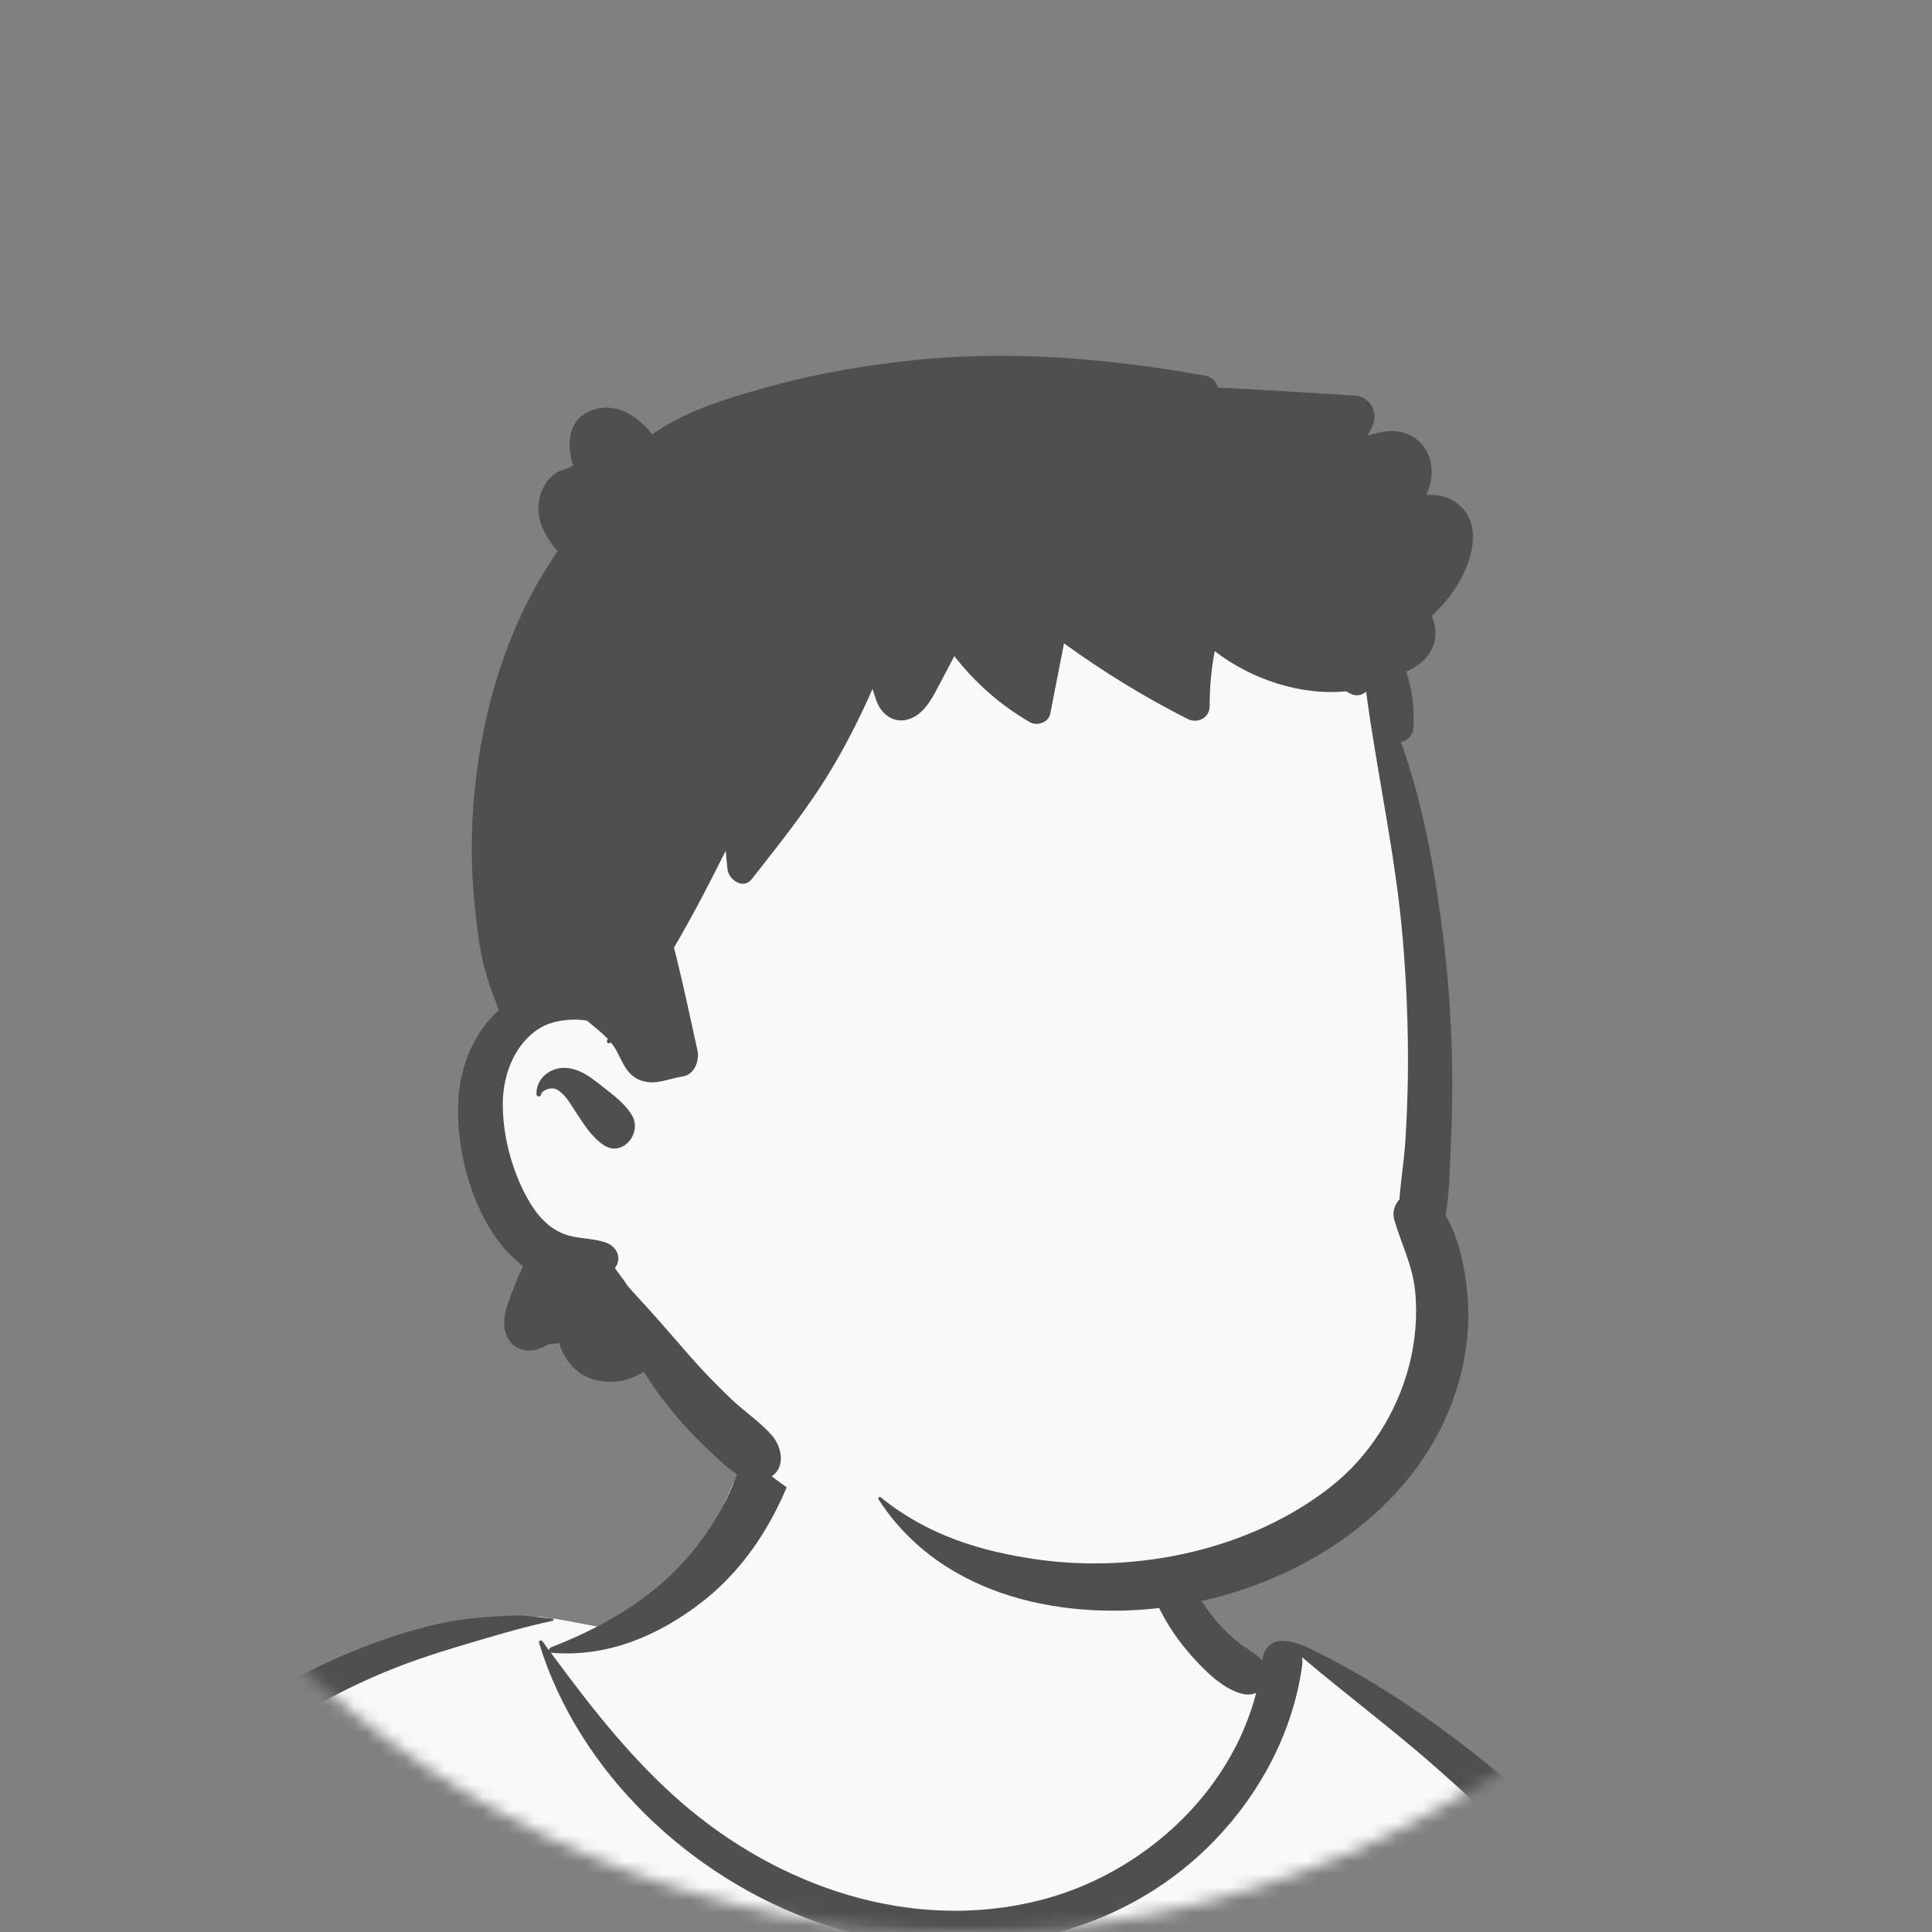 <svg width="150" height="150" viewBox="0 0 150 150" fill="none" xmlns="http://www.w3.org/2000/svg">
<rect x="0" y="0" width="150" height="150" fill="#808080" stroke="none"/>
<g clip-path="url(#clip0_133_1663)">
<mask id="mask0_133_1663" style="mask-type:alpha" maskUnits="userSpaceOnUse" x="0" y="0" width="150" height="150">
<path d="M75 150C116.421 150 150 116.421 150 75C150 33.579 116.421 0 75 0C33.579 0 0 33.579 0 75C0 116.421 33.579 150 75 150Z" fill="white"/>
</mask>
<g mask="url(#mask0_133_1663)">
<mask id="mask1_133_1663" style="mask-type:luminance" maskUnits="userSpaceOnUse" x="0" y="0" width="150" height="150">
<path d="M150 0H0V150H150V0Z" fill="white"/>
</mask>
<g mask="url(#mask1_133_1663)">
<path fill-rule="evenodd" clip-rule="evenodd" d="M139.581 228.881C138.729 224.07 137.948 219.246 137.239 214.412C136.902 212.117 136.574 209.819 136.278 207.518C136.071 205.906 135.756 204.062 136.853 202.868C138.396 201.188 139.797 199.749 139.986 197.342C140.164 195.077 139.398 192.608 138.92 190.409C137.916 185.798 136.666 181.244 135.285 176.734C133.882 172.151 132.343 167.611 130.783 163.08C129.324 158.844 127.921 154.57 126.021 150.505C122.414 142.792 116.313 137.08 108.772 133.266C106.897 132.317 103.072 128.931 101.112 128.173C99.311 127.476 99.317 129.511 97.545 128.744C96.127 128.131 94.808 127.314 94.014 125.945C93.153 124.459 90.992 122.38 90.663 120.65C89.966 116.983 90.721 113.861 88.105 111.101C85.782 108.65 82.66 106.971 79.43 106.07C72.324 104.087 62.847 105.473 58.559 112.079C56.512 115.234 55.796 119.047 53.033 121.621C50.62 123.869 51.16 125.406 48.035 126.565C47.858 126.631 43.06 125.601 42.883 125.667C39.465 124.935 36.197 126.984 33.061 128.173C28.385 129.945 23.933 132.251 19.75 134.993C11.317 140.521 4.094 147.699 -1.861 155.822C-7.866 164.011 -12.524 173.191 -15.841 182.785C-16.647 185.115 -17.371 187.474 -18.009 189.856C-18.366 191.188 -18.748 192.571 -18.313 193.936C-17.957 195.052 -17.166 195.883 -16.236 196.553C-14.976 197.461 -12.45 198.052 -12.499 199.878C-12.536 201.267 -13.007 202.728 -13.237 204.1C-13.511 205.735 -13.736 207.379 -13.96 209.02C-14.983 216.491 -15.779 224.004 -16.131 231.539C-16.477 238.958 -16.765 246.528 -16.25 253.945C-16.216 254.434 -16.07 254.883 -15.835 255.262C-16.055 255.346 -16.072 255.756 -15.799 255.814C-15.607 255.854 -15.416 255.895 -15.225 255.935C-14.827 256.236 -14.331 256.421 -13.761 256.439C-13.374 256.451 -12.987 256.469 -12.601 256.488C-8.523 257.341 -4.446 258.147 -0.315 258.757C4.706 259.498 9.742 260.102 14.794 260.594C25.175 261.603 35.474 261.268 45.868 260.724C56.246 260.181 66.619 260.054 77.008 260.324C87.406 260.595 97.8 261.047 108.201 261.232C119.82 261.439 131.422 261.122 143.008 260.198C144.597 260.071 145.579 258.807 145.266 257.228C143.389 247.772 141.262 238.379 139.581 228.881Z" fill="#F9F9F9"/>
<path fill-rule="evenodd" clip-rule="evenodd" d="M39.641 125.434C40.716 125.388 41.812 125.562 42.883 125.667C42.977 125.676 43.012 125.82 42.907 125.842C40.989 126.243 39.091 126.792 37.207 127.349L36.4 127.588C34.276 128.216 32.213 128.865 30.156 129.704C26.057 131.375 22.163 133.631 18.58 136.223C4.782 146.203 -5.205 161.313 -11.507 176.958C-13.219 181.206 -14.669 185.56 -15.843 189.988C-16.129 191.065 -16.398 192.147 -16.652 193.232C-16.727 193.55 -17.053 194.364 -16.874 194.69C-16.716 194.977 -16.102 195.155 -15.817 195.305L-14.853 195.805C-12.973 196.774 -9.842 198.367 -9.528 198.522L-9.039 198.763C-1.03 202.691 7.528 206.022 16.541 206.252L16.612 205.482C17.014 201.226 17.541 196.946 18.692 192.82C18.754 192.599 19.036 192.673 19.062 192.87C19.703 197.755 19.498 202.677 19.274 207.585C18.878 216.276 18.352 224.962 17.885 233.65C17.651 237.996 17.348 242.339 17.075 246.682C16.801 251.035 16.713 255.492 16.088 259.808C15.949 260.77 14.822 261.293 13.969 261.192C13.025 261.08 12.299 260.248 12.295 259.295C12.283 256.78 12.599 254.236 12.775 251.727C12.941 249.344 13.12 246.962 13.304 244.58C13.974 235.887 14.745 227.204 15.458 218.515C15.71 215.433 15.983 212.354 16.264 209.275C6.716 208.967 -2.203 205.429 -10.713 201.296C-10.836 204.093 -11.133 206.886 -11.421 209.672C-12.225 217.447 -12.934 225.219 -13.465 233.017C-13.732 236.956 -13.928 240.9 -14.097 244.844C-14.181 246.783 -14.249 248.722 -14.301 250.661C-14.319 251.308 -14.334 251.954 -14.348 252.601L-14.377 254.082C-14.401 255.021 -14.496 255.89 -15.286 256.573C-16.087 257.267 -17.17 257.304 -17.964 256.573C-19.026 255.595 -18.838 254.261 -18.807 252.947C-18.781 251.839 -18.749 250.73 -18.713 249.622C-18.639 247.406 -18.546 245.19 -18.432 242.975C-18.033 235.232 -17.237 227.52 -16.197 219.839L-15.791 216.874C-15.032 211.362 -14.199 205.725 -12.504 200.415C-13.164 200.086 -13.822 199.756 -14.478 199.423C-15.641 198.834 -16.844 198.281 -17.975 197.631C-18.872 197.115 -19.645 196.407 -19.895 195.363C-20.174 194.2 -19.748 192.927 -19.465 191.792L-19.44 191.692C-19.163 190.549 -18.864 189.412 -18.549 188.279C-17.271 183.684 -15.69 179.179 -13.841 174.784C-10.137 165.985 -5.357 157.626 0.482 150.068C5.739 143.265 11.948 137.095 19.225 132.467C22.783 130.205 26.574 128.348 30.584 127.034C32.458 126.421 34.497 125.887 36.459 125.667C37.518 125.548 38.578 125.481 39.641 125.434ZM58.679 111.492C59.956 110.12 62.493 111.539 61.88 113.356C60.438 117.629 58.142 121.527 54.558 124.335C51.189 126.975 47.172 128.689 42.845 128.323C42.812 128.32 42.783 128.312 42.757 128.3L43.13 128.806C46.057 132.767 49.145 136.673 52.867 139.91C60.45 146.507 70.775 150.065 80.744 147.534C88.588 145.543 95.499 139.337 97.531 131.43C97.24 131.56 96.894 131.605 96.513 131.522C94.887 131.169 93.277 129.458 92.229 128.231C91.094 126.904 90.208 125.471 89.559 123.852C88.37 120.887 87.989 117.07 89.612 114.199C89.812 113.845 90.274 114.043 90.313 114.389L90.375 114.928C90.688 117.619 91.078 120.223 92.346 122.676C92.967 123.877 93.711 125.048 94.617 126.054C95.101 126.592 95.627 127.106 96.194 127.557C96.747 127.996 97.416 128.314 97.911 128.818L98.002 128.915L98.005 128.897C98.13 127.832 98.877 127.363 99.607 127.392C100.315 127.42 101.145 127.732 101.467 127.881L101.497 127.895C106.431 130.264 110.975 133.353 115.251 136.779C124.094 143.864 130.719 153.126 133.929 164.034C135.505 169.387 136.409 174.903 137.363 180.393L137.951 183.757C138.842 188.826 139.837 193.994 141.848 198.709C142.368 199.929 141.967 201.072 140.691 201.552C139.099 202.151 137.5 202.731 135.899 203.304C136.686 206.677 137.165 210.168 137.754 213.559C139.006 220.765 140.54 227.926 141.855 235.124C142.528 238.804 143.134 242.496 143.806 246.176C144.13 247.949 144.467 249.719 144.796 251.49C144.973 252.445 145.133 253.404 145.302 254.36L145.331 254.519C145.428 255.024 145.549 255.546 145.41 256.051C145.252 256.627 144.803 257.033 144.402 257.446C144.071 257.786 143.594 257.789 143.19 257.603L143.057 257.541C142.334 257.203 141.768 256.866 141.512 256.051C141.349 255.534 141.291 254.953 141.185 254.421C140.981 253.401 140.788 252.38 140.606 251.356C140.242 249.307 139.886 247.257 139.539 245.205L139.215 243.284C138.101 236.663 137.044 230.001 136.509 223.31C136.272 220.341 136.021 217.375 135.767 214.409L135.577 212.184C135.336 209.367 135.041 206.48 135 203.626L134.043 203.966L129.371 205.618C128.213 206.027 126.738 206.866 125.492 206.713C124.882 206.639 124.417 206.446 124.057 206.097C124.488 212.17 125.07 218.232 125.846 224.264C126.552 229.751 127.335 235.232 128.259 240.688C128.717 243.389 129.187 246.088 129.699 248.78C129.954 250.126 130.218 251.47 130.489 252.813C130.625 253.483 130.786 254.154 130.892 254.829C131.012 255.603 130.799 256.078 130.367 256.715C130.013 257.238 129.303 257.506 128.728 257.145C127.966 256.667 127.569 256.253 127.344 255.382C127.141 254.591 127.017 253.765 126.859 252.963C126.568 251.484 126.287 250.004 126.016 248.521C125.448 245.42 124.925 242.311 124.457 239.194C122.811 228.21 121.766 217.134 121.238 206.041C120.977 200.567 120.897 195.089 120.943 189.61C120.967 186.802 121.059 183.985 121.257 181.184C121.458 178.348 121.877 175.569 122.25 172.761C122.263 172.662 122.403 172.656 122.409 172.761C122.585 175.909 122.863 179.054 122.998 182.211C123.128 185.224 123.185 188.241 123.288 191.254C123.423 195.215 123.611 199.179 123.86 203.139C124.31 202.647 124.989 202.363 125.668 202.474C126.651 202.267 127.71 201.751 128.648 201.437L132.183 200.256C134.042 199.635 135.9 199.018 137.766 198.42C136.098 192.808 134.956 187.112 133.98 181.334L133.545 178.735C132.684 173.619 131.756 168.501 130.196 163.548C128.557 158.34 126.103 153.498 122.848 149.113C119.639 144.791 115.736 140.986 111.717 137.427C108.276 134.38 104.595 131.629 101.085 128.666C101.122 128.862 101.13 129.079 101.098 129.316C100.351 134.779 97.502 139.867 93.532 143.652C85.556 151.254 73.749 152.831 63.54 149.266C53.664 145.818 44.933 137.651 41.849 127.545C41.796 127.372 42.027 127.303 42.12 127.43C42.291 127.665 42.463 127.899 42.636 128.134C42.624 128.041 42.672 127.939 42.787 127.895C46.386 126.505 49.921 124.533 52.619 121.744C53.934 120.384 55.081 118.844 55.987 117.183C56.421 116.387 56.811 115.563 57.122 114.711L57.201 114.491C57.578 113.424 57.893 112.337 58.679 111.492Z" fill="#4F4F4F"/>
<path fill-rule="evenodd" clip-rule="evenodd" d="M76.135 31.906C88.131 31.906 100.539 41.208 104.936 47.144C108.633 52.135 110.624 74.702 110.624 89.953C110.624 93.142 112.383 99.155 111.87 102.206C109.988 113.386 101.791 122.763 85.565 122.763C69.34 122.763 57.707 116.329 45.648 99.055C39.796 99.055 36.96 94.566 36.919 87.482C36.878 80.397 42.567 77.82 42.567 77.82C42.567 77.82 40.539 49.863 45.648 42.584C50.756 35.305 64.139 31.906 76.135 31.906Z" fill="#F9F9F9"/>
<path fill-rule="evenodd" clip-rule="evenodd" d="M71.087 27.953C78.661 27.186 86.083 27.831 93.547 29.165C94.118 29.268 94.441 29.642 94.561 30.092C98.077 30.253 101.596 30.511 105.108 30.703C106.382 30.773 107.104 32.032 106.523 33.169C106.407 33.395 106.286 33.615 106.164 33.835L106.318 33.784C107.374 33.445 108.515 33.278 109.544 33.816C110.854 34.501 111.368 36.012 111.078 37.403C111.004 37.758 110.88 38.098 110.738 38.43C111.025 38.411 111.315 38.417 111.602 38.455C113.132 38.658 114.268 39.831 114.349 41.393C114.467 43.752 112.948 46.144 111.158 47.833C111.418 48.368 111.518 48.998 111.41 49.636C111.194 50.898 110.265 51.653 109.188 52.146C109.637 53.573 109.849 55.065 109.724 56.589C109.682 57.098 109.237 57.518 108.768 57.621C110.518 62.443 111.404 67.62 112.042 72.664C112.496 76.253 112.72 79.863 112.747 83.479C112.76 85.112 112.733 86.746 112.665 88.379L112.637 88.991C112.553 90.756 112.549 92.609 112.232 94.355C113.313 96.196 113.749 98.481 113.932 100.544C114.161 103.097 113.799 105.73 112.994 108.159C109.956 117.335 100.787 123.126 91.578 124.631C83.053 126.024 73.189 124.149 68.208 116.403C68.13 116.281 68.296 116.179 68.394 116.26C71.958 119.159 76.092 120.453 80.584 121.083C88.35 122.169 97.079 120.326 103.312 115.44C106.303 113.094 108.46 109.678 109.409 106.003C109.893 104.124 110.06 102.165 109.87 100.231C109.675 98.27 108.807 96.596 108.26 94.742C108.076 94.116 108.27 93.535 108.653 93.121C108.76 91.616 109.014 90.099 109.111 88.598C109.219 86.892 109.285 85.187 109.308 83.479C109.352 79.937 109.204 76.388 108.906 72.861C108.361 66.402 106.914 60.1 106.065 53.696C105.75 53.978 105.3 54.094 104.827 53.847L104.778 53.82L104.52 53.673C104.506 53.673 104.489 53.675 104.474 53.677C102.71 53.848 100.88 53.603 99.19 53.076C97.422 52.527 95.78 51.682 94.314 50.555C94.035 51.969 93.919 53.398 93.917 54.839C93.915 55.739 92.962 56.207 92.206 55.822C88.853 54.118 85.65 52.155 82.61 49.949C82.255 51.768 81.9 53.588 81.543 55.41C81.406 56.112 80.512 56.395 79.939 56.061C77.662 54.736 75.695 53.001 74.094 50.938C73.774 51.549 73.453 52.161 73.13 52.771L72.644 53.685C72.165 54.583 71.522 55.577 70.472 55.864C69.361 56.169 68.434 55.448 68.06 54.442C67.946 54.129 67.84 53.808 67.743 53.484C66.796 55.647 65.728 57.76 64.519 59.776C62.706 62.801 60.53 65.495 58.361 68.26C57.701 69.099 56.573 68.298 56.482 67.482C56.43 67.002 56.385 66.521 56.347 66.041C55.083 68.593 53.764 71.121 52.326 73.576L52.532 74.383C53.125 76.767 53.618 79.167 54.153 81.564C54.326 82.337 53.915 83.442 53.012 83.574C51.933 83.731 50.913 84.282 49.808 83.903C48.603 83.489 48.365 82.447 47.796 81.46C47.683 81.263 47.551 81.082 47.409 80.911L47.373 80.958C47.284 81.074 47.072 80.947 47.125 80.814L47.187 80.66C46.699 80.141 46.114 79.709 45.576 79.243C44.298 79.028 42.861 79.264 41.981 79.783C39.976 80.966 39.055 83.405 39.036 85.648C39.013 88.273 39.826 91.223 41.199 93.468C41.803 94.455 42.632 95.347 43.726 95.784C44.812 96.219 45.989 96.084 47.094 96.494C47.825 96.767 48.275 97.579 47.833 98.314C47.803 98.365 47.77 98.411 47.738 98.46L48.066 98.896C48.292 99.198 48.528 99.522 48.748 99.859C49.31 100.506 49.901 101.129 50.474 101.765C51.532 102.938 52.559 104.143 53.6 105.333C54.583 106.455 55.623 107.51 56.694 108.547C57.706 109.53 58.969 110.357 59.899 111.405C60.803 112.428 61.048 114.214 59.56 114.806C57.915 115.462 56.458 113.924 55.35 112.898L55.303 112.855C53.273 110.985 51.439 108.849 49.983 106.497C48.54 107.479 46.454 107.573 45.017 106.591C44.261 106.074 43.681 105.206 43.4 104.261C43.134 104.321 42.868 104.355 42.609 104.351C42.476 104.429 42.342 104.504 42.207 104.574C41.136 105.132 39.82 104.883 39.33 103.697C38.883 102.62 39.343 101.398 39.745 100.361L39.828 100.146C40.056 99.555 40.308 98.91 40.62 98.303C39.75 97.648 39.006 96.834 38.377 95.909C36.262 92.791 35.206 88.232 35.672 84.513C35.953 82.268 37.008 79.944 38.734 78.43L38.67 78.265C38.187 77.037 37.747 75.805 37.462 74.507C37.128 72.99 36.965 71.418 36.818 69.873C36.505 66.609 36.589 63.272 37.006 60.022C37.787 53.903 39.769 47.896 43.287 42.805C42.289 41.611 41.499 40.205 41.911 38.589C42.099 37.846 42.528 37.143 43.175 36.718C43.532 36.483 43.956 36.448 44.313 36.253L44.421 36.194C44.578 36.102 44.458 36.112 44.364 35.687C43.994 33.987 44.301 32.345 46.17 31.781C47.93 31.25 49.595 32.377 50.637 33.719C53.362 31.785 56.953 30.773 60.112 29.913C63.703 28.938 67.388 28.33 71.087 27.953ZM41.649 84.954C41.636 83.57 42.949 82.716 44.239 82.943C45.106 83.094 45.83 83.611 46.509 84.146L46.84 84.408C47.667 85.058 48.616 85.758 49.109 86.677C49.832 88.034 48.304 89.86 46.878 88.909C45.9 88.253 45.273 87.202 44.631 86.226L44.565 86.125C44.273 85.688 44.018 85.223 43.618 84.872L43.532 84.796C43.401 84.684 43.26 84.582 43.09 84.534C42.763 84.44 42.157 84.572 42.013 84.961L42 85.001C41.947 85.198 41.651 85.155 41.649 84.954Z" fill="#4F4F4F"/>
</g>
</g>
</g>
<defs>
<clipPath id="clip0_133_1663">
<rect width="150" height="150" fill="white"/>
</clipPath>
</defs>
</svg>
